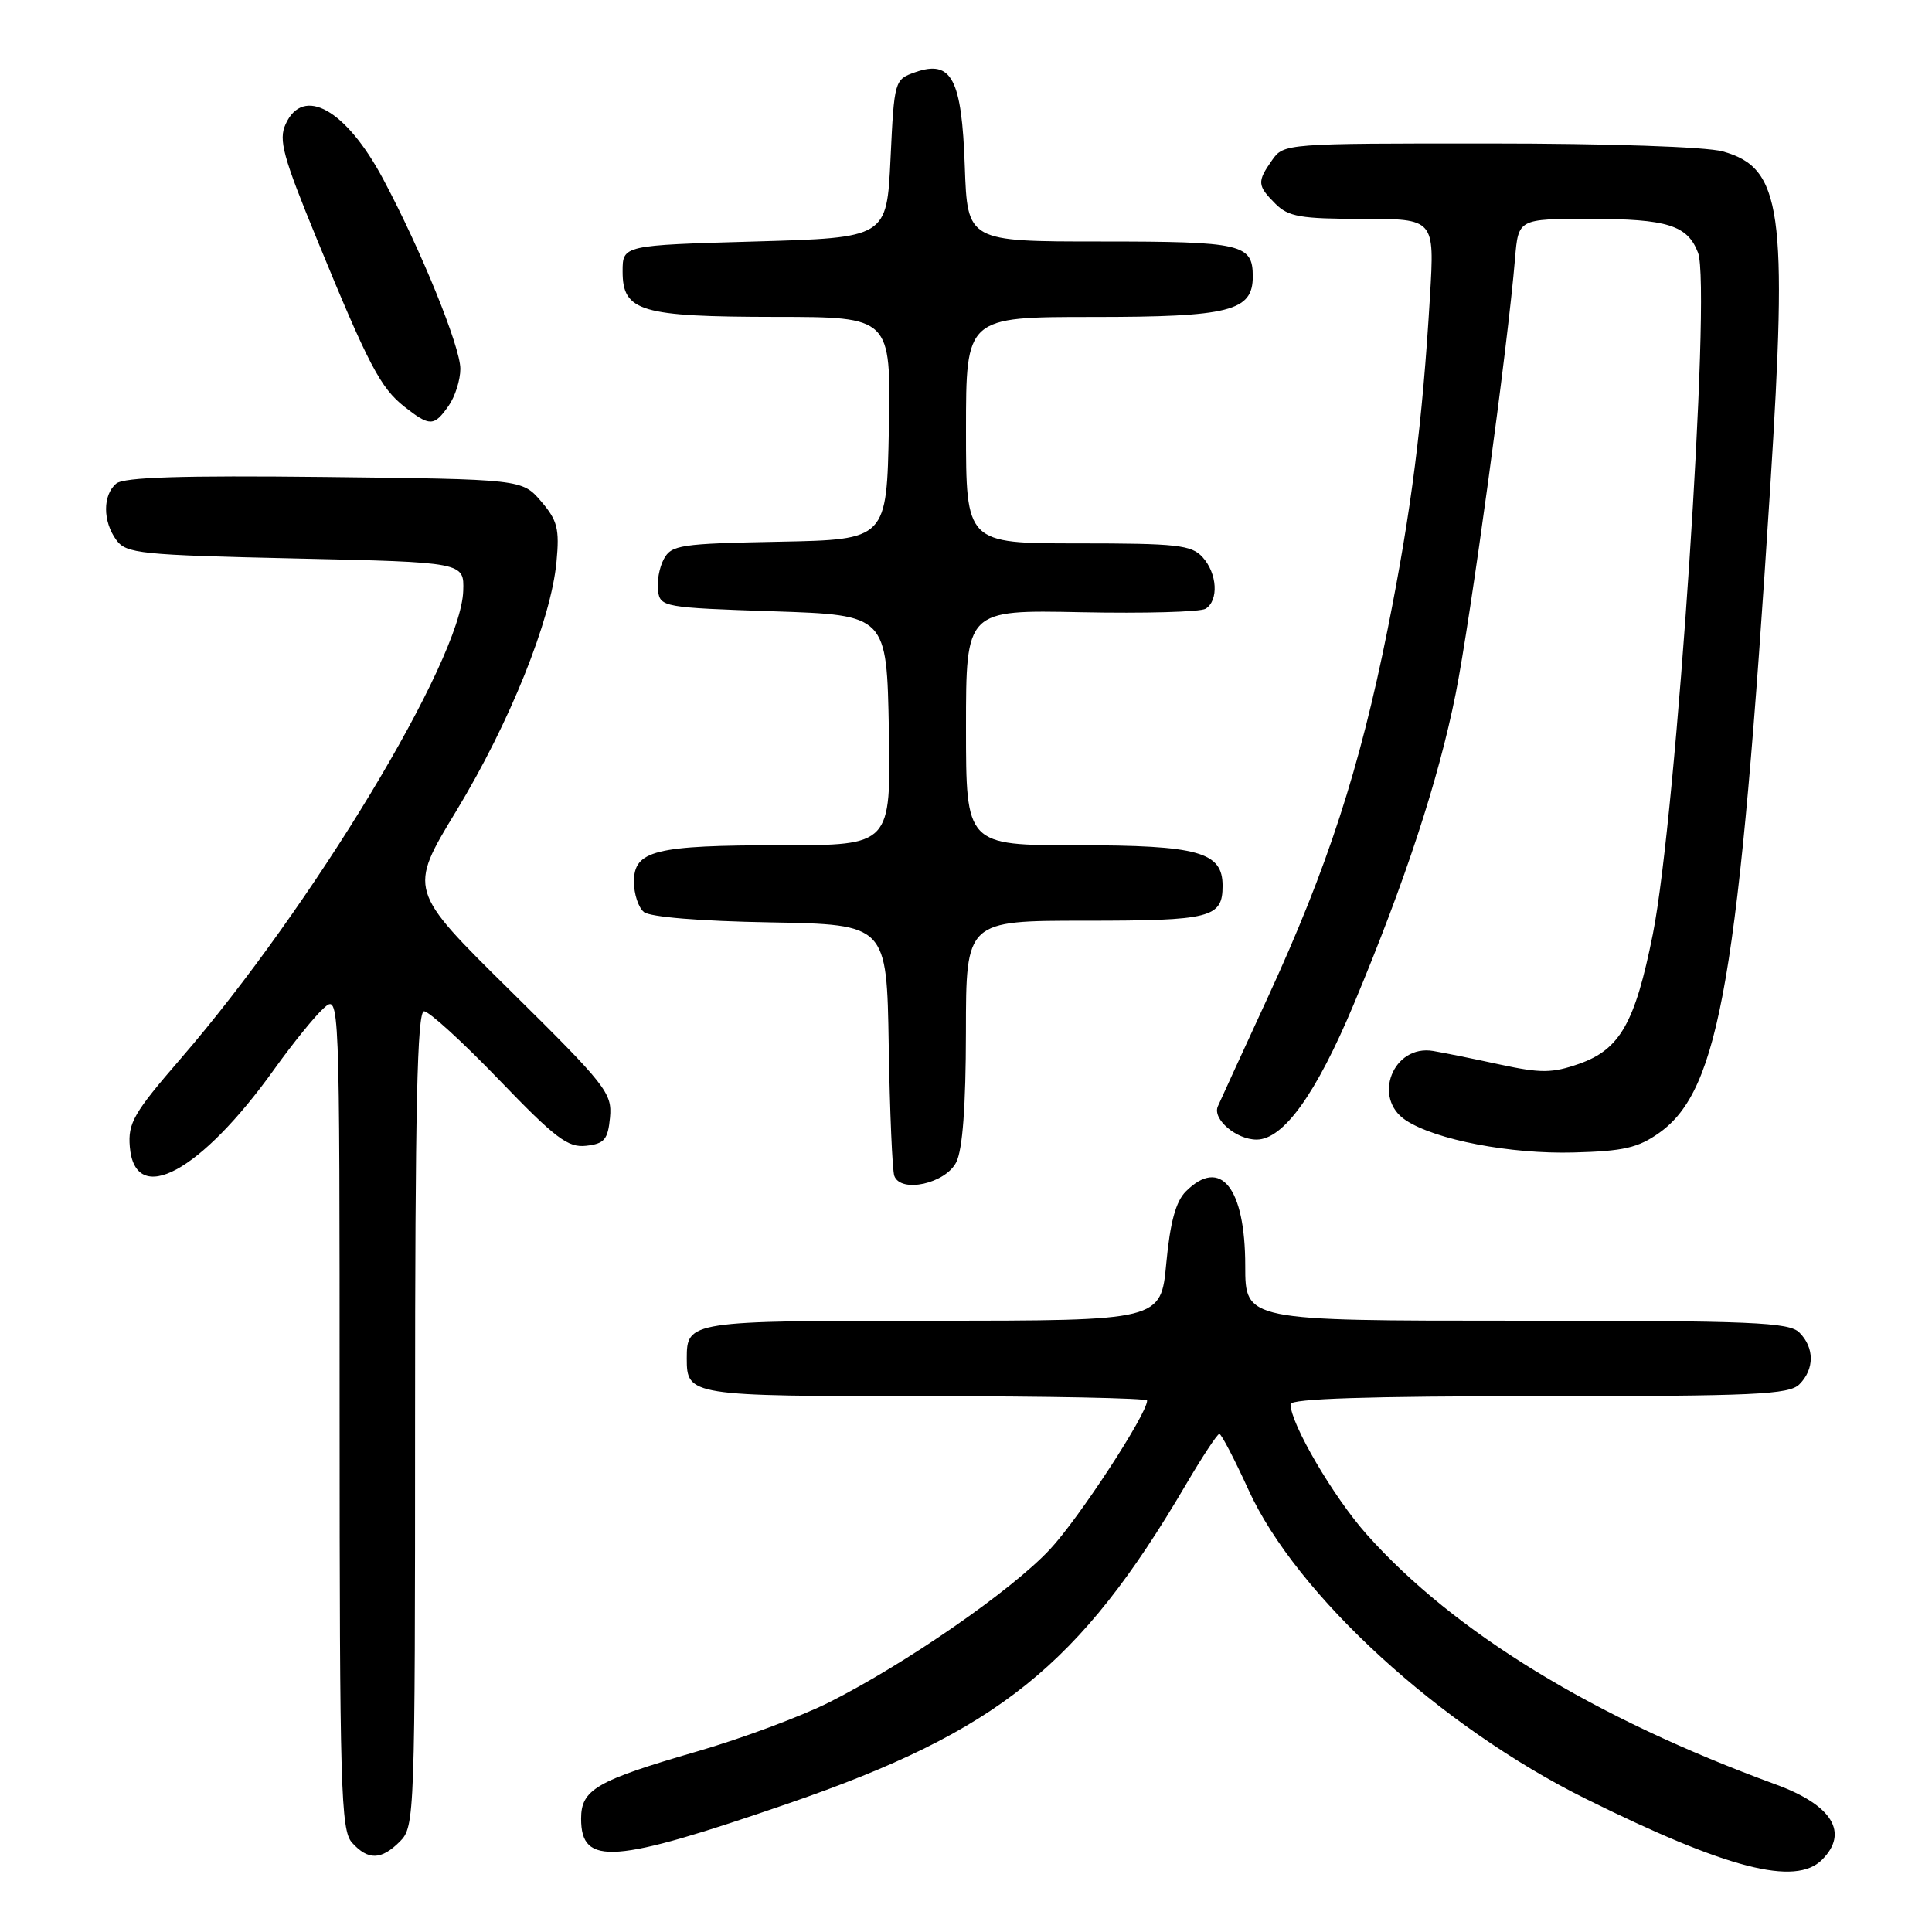 <?xml version="1.0" encoding="UTF-8" standalone="no"?>
<!DOCTYPE svg PUBLIC "-//W3C//DTD SVG 1.1//EN" "http://www.w3.org/Graphics/SVG/1.1/DTD/svg11.dtd" >
<svg xmlns="http://www.w3.org/2000/svg" xmlns:xlink="http://www.w3.org/1999/xlink" version="1.1" viewBox="0 0 256 256">
 <g >
 <path fill="currentColor"
d=" M 241.43 246.43 C 245.03 242.83 242.78 239.18 235.27 236.44 C 211.20 227.63 192.68 216.31 181.10 203.32 C 176.70 198.38 171.00 188.65 171.00 186.06 C 171.00 185.33 181.34 185.00 203.93 185.00 C 232.53 185.00 237.06 184.79 238.43 183.43 C 240.44 181.42 240.44 178.58 238.43 176.57 C 237.06 175.20 232.26 175.00 200.93 175.00 C 165.00 175.00 165.00 175.00 165.00 167.72 C 165.00 157.37 161.73 153.27 157.13 157.87 C 155.80 159.20 155.05 161.95 154.54 167.37 C 153.83 175.00 153.83 175.00 123.61 175.00 C 91.33 175.00 91.00 175.05 91.00 180.00 C 91.00 184.94 91.39 185.00 122.70 185.00 C 138.82 185.00 152.00 185.26 152.00 185.58 C 152.00 187.36 142.96 201.20 139.11 205.31 C 134.02 210.76 120.01 220.46 109.88 225.56 C 106.17 227.43 98.27 230.37 92.32 232.09 C 79.00 235.96 77.00 237.12 77.00 240.99 C 77.00 247.29 81.26 246.97 104.49 238.96 C 132.22 229.40 143.04 220.73 157.12 196.75 C 159.30 193.04 161.30 190.00 161.57 190.00 C 161.83 190.00 163.57 193.33 165.43 197.41 C 171.77 211.33 190.86 228.81 210.16 238.37 C 228.84 247.63 237.90 249.96 241.43 246.43 Z  M 53.00 244.00 C 54.95 242.05 55.00 240.67 55.00 188.00 C 55.00 146.80 55.28 134.00 56.19 134.00 C 56.85 134.00 61.32 138.08 66.12 143.07 C 73.61 150.85 75.26 152.10 77.68 151.82 C 80.09 151.55 80.55 150.99 80.83 148.07 C 81.13 144.84 80.34 143.83 67.63 131.28 C 54.10 117.94 54.10 117.94 60.47 107.44 C 67.54 95.78 73.02 82.15 73.74 74.43 C 74.15 70.07 73.87 68.96 71.70 66.43 C 69.18 63.50 69.18 63.50 43.00 63.20 C 24.09 62.99 16.43 63.23 15.41 64.07 C 13.60 65.58 13.60 69.08 15.42 71.56 C 16.73 73.35 18.54 73.54 39.17 74.00 C 61.50 74.50 61.50 74.50 61.38 78.29 C 61.10 87.47 41.34 120.17 23.93 140.29 C 17.71 147.47 16.94 148.82 17.20 151.95 C 17.88 160.02 26.58 155.34 36.39 141.61 C 38.80 138.25 41.72 134.64 42.88 133.60 C 45.00 131.69 45.00 131.69 45.00 187.02 C 45.00 237.09 45.16 242.52 46.65 244.17 C 48.79 246.53 50.52 246.48 53.00 244.00 Z  M 126.71 154.00 C 127.55 152.33 127.98 146.58 127.99 136.75 C 128.00 122.00 128.00 122.00 143.80 122.00 C 160.49 122.00 162.00 121.61 162.00 117.36 C 162.00 112.89 158.81 112.00 142.78 112.00 C 128.00 112.00 128.00 112.00 128.00 96.41 C 128.00 80.81 128.00 80.81 143.25 81.12 C 151.64 81.29 159.06 81.09 159.75 80.66 C 161.51 79.56 161.30 75.99 159.35 73.83 C 157.88 72.21 155.96 72.00 142.85 72.00 C 128.00 72.00 128.00 72.00 128.00 57.00 C 128.00 42.00 128.00 42.00 144.78 42.00 C 162.95 42.00 166.00 41.23 166.00 36.64 C 166.00 32.33 164.59 32.00 145.89 32.00 C 128.19 32.00 128.19 32.00 127.84 22.03 C 127.44 10.43 126.10 7.88 121.27 9.57 C 118.53 10.53 118.49 10.66 118.00 21.02 C 117.50 31.50 117.50 31.50 100.00 32.00 C 82.50 32.50 82.50 32.50 82.50 35.97 C 82.50 41.27 84.85 41.97 102.78 41.99 C 118.05 42.00 118.05 42.00 117.78 56.75 C 117.50 71.50 117.50 71.50 103.27 71.78 C 90.16 72.03 88.96 72.21 87.96 74.08 C 87.36 75.19 87.02 77.09 87.19 78.30 C 87.49 80.43 87.99 80.52 102.50 81.00 C 117.50 81.50 117.50 81.50 117.78 96.75 C 118.05 112.00 118.05 112.00 103.59 112.00 C 86.74 112.00 84.00 112.68 84.00 116.85 C 84.00 118.45 84.59 120.25 85.32 120.85 C 86.12 121.51 92.77 122.06 102.07 122.22 C 117.50 122.50 117.50 122.50 117.76 138.50 C 117.90 147.30 118.24 155.09 118.50 155.81 C 119.36 158.14 125.29 156.83 126.71 154.00 Z  M 219.88 150.09 C 227.88 144.39 230.43 129.50 234.57 64.50 C 236.90 27.85 236.11 22.23 228.26 20.06 C 226.07 19.45 213.11 19.01 197.31 19.01 C 170.34 19.00 170.10 19.02 168.56 21.22 C 166.55 24.08 166.59 24.59 169.00 27.00 C 170.72 28.72 172.33 29.00 180.55 29.00 C 190.09 29.00 190.09 29.00 189.48 39.25 C 188.48 56.11 187.01 67.68 183.88 83.33 C 180.17 101.87 175.88 115.04 168.00 132.14 C 164.61 139.49 161.63 146.00 161.36 146.62 C 160.65 148.30 163.82 151.00 166.50 151.00 C 170.06 151.00 174.39 144.97 179.39 133.04 C 186.19 116.80 190.59 103.40 192.88 91.95 C 194.85 82.11 199.80 45.77 200.75 34.25 C 201.19 29.00 201.19 29.00 210.66 29.00 C 220.92 29.00 223.61 29.84 225.00 33.49 C 226.78 38.18 222.13 108.17 219.01 123.78 C 216.65 135.56 214.65 139.06 209.24 140.96 C 205.66 142.21 204.18 142.22 198.78 141.06 C 195.33 140.31 191.34 139.50 189.91 139.26 C 184.59 138.36 181.78 145.50 186.29 148.45 C 190.23 151.04 200.14 152.94 208.50 152.71 C 215.14 152.54 217.07 152.09 219.88 150.09 Z  M 59.44 53.78 C 60.30 52.56 61.00 50.34 61.00 48.87 C 61.00 45.95 55.79 33.13 50.78 23.74 C 45.87 14.52 40.18 11.31 37.85 16.44 C 36.89 18.53 37.49 20.73 41.99 31.69 C 48.83 48.38 50.41 51.39 53.61 53.91 C 56.95 56.53 57.52 56.52 59.44 53.78 Z "/>
</g>
</svg>